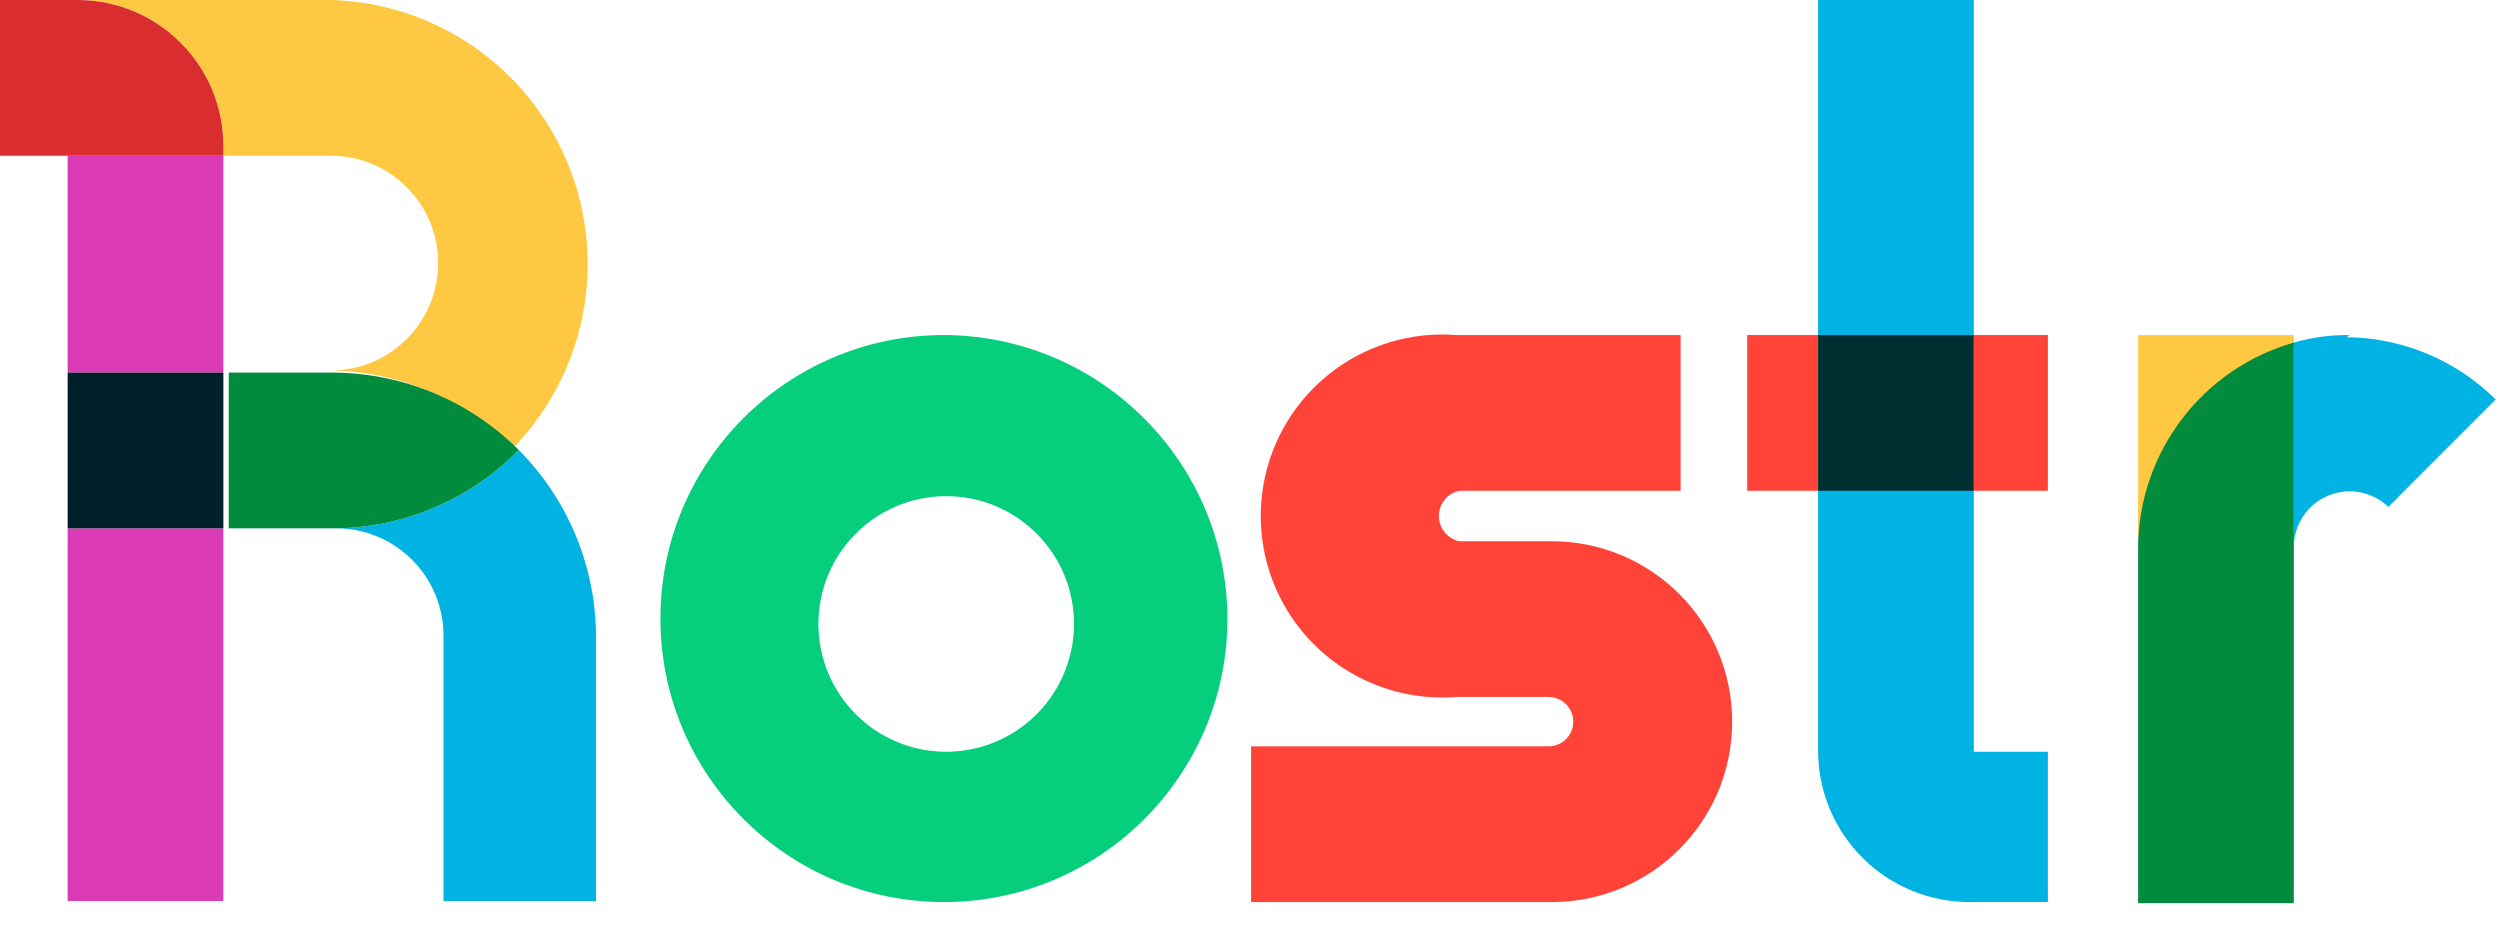 <?xml version="1.0" encoding="UTF-8"?>
<svg width="97px" height="36px" viewBox="0 0 97 36" version="1.1" xmlns="http://www.w3.org/2000/svg" xmlns:xlink="http://www.w3.org/1999/xlink">
    <!-- Generator: Sketch 51.3 (57544) - http://www.bohemiancoding.com/sketch -->
    <title>Asset 1</title>
    <desc>Created with Sketch.</desc>
    <defs></defs>
    <g id="Page-1" stroke="none" stroke-width="1" fill="none" fill-rule="evenodd">
        <g id="Group-6" transform="translate(-58, -132)" fill-rule="nonzero">
            <g id="Asset-1" transform="translate(58, 132)">
                <polyline id="Shape" fill="#DA3AB3" points="0 0 0 0 0 6.042 2.625 6.042 2.625 34.958 8.667 34.958 8.667 20.5 2.625 20.5 2.625 14.458 2.625 14.458 8.667 14.458 8.667 6.042 0 6.042 0 0"></polyline>
                <path d="M12.875,6.9388939e-16 L3.042,-4.4408921e-16 C6.155,0.023 8.667,2.553 8.667,5.667 L8.667,6.042 L12.833,6.042 C15.135,6.042 17,7.907 17,10.208 C17,12.51 15.135,14.375 12.833,14.375 C15.494,14.417 18.035,15.493 19.917,17.375 C22.739,14.46 23.576,10.155 22.052,6.395 C20.529,2.635 16.93,0.127 12.875,-4.4408921e-16" id="Shape" fill="#FFC843"></path>
                <path d="M3.042,0 L0,0 L0,6.042 L8.667,6.042 L8.667,5.667 C8.667,2.553 6.155,0.023 3.042,0 M2.625,14.458 L2.625,20.5 L2.625,14.458" id="Shape" fill="#DA2D2F"></path>
                <path d="M20.125,17.458 C18.257,19.367 15.711,20.46 13.042,20.5 C15.343,20.5 17.208,22.365 17.208,24.667 L17.208,34.958 L23.125,34.958 L23.125,24.708 C23.122,21.99 22.043,19.384 20.125,17.458" id="Shape" fill="#00B3E3"></path>
                <polyline id="Shape" fill="#00299F" points="8.667 14.458 2.625 14.458 2.625 14.458 8.667 14.458 8.667 14.458"></polyline>
                <path d="M13.042,14.458 L8.875,14.458 L8.875,20.5 L13.042,20.5 C15.711,20.46 18.257,19.367 20.125,17.458 C18.243,15.577 15.703,14.501 13.042,14.458" id="Shape" fill="#008C3C"></path>
                <polyline id="Shape" fill="#00202A" points="8.667 14.458 2.625 14.458 2.625 20.5 8.667 20.5 8.667 14.458"></polyline>
                <path d="M36.625,13 C30.55,13 25.625,17.925 25.625,24 C25.625,30.075 30.55,35 36.625,35 C42.7,35 47.625,30.075 47.625,24 C47.602,17.934 42.691,13.023 36.625,13 M36.625,29.167 C33.926,29.119 31.761,26.92 31.754,24.22 C31.748,21.521 33.903,19.312 36.603,19.252 C39.302,19.192 41.553,21.303 41.667,24 C41.724,25.365 41.216,26.694 40.261,27.672 C39.307,28.65 37.991,29.191 36.625,29.167" id="Shape" fill="#05CE7C"></path>
                <path d="M65.083,13 L56.5,13 C53.863,12.797 51.334,14.089 49.953,16.345 C48.572,18.601 48.572,21.441 49.953,23.697 C51.334,25.953 53.863,27.245 56.5,27.042 L60.083,27.042 C60.613,27.042 61.042,27.471 61.042,28 C61.042,28.529 60.613,28.958 60.083,28.958 L48.542,28.958 L48.542,35 L60.208,35 C64.074,35 67.208,31.866 67.208,28 C67.208,24.134 64.074,21 60.208,21 L56.625,21 C56.161,20.904 55.828,20.495 55.828,20.021 C55.828,19.547 56.161,19.138 56.625,19.042 L65.208,19.042 L65.208,13" id="Shape" fill="#FF4338"></path>
                <path d="M76.583,0 L70.542,0 L70.542,13 L76.583,13 L76.583,0 M76.583,19 L70.542,19 L70.542,29.167 C70.553,30.725 71.182,32.215 72.292,33.309 C73.401,34.403 74.9,35.011 76.458,35 L79.458,35 L79.458,29.167 L76.583,29.167 L76.583,19.042" id="Shape" fill="#00B3E3"></path>
                <path d="M76.583,13 L76.583,19.042 L79.458,19.042 L79.458,13 L76.583,13 Z M67.792,13 L67.792,19.042 L70.542,19.042 L70.542,13 L67.792,13 Z" id="Shape" fill="#FF4338"></path>
                <polyline id="Shape" fill="#002F32" points="76.583 13 70.542 13 70.542 19.042 76.583 19.042 76.583 13"></polyline>
                <path d="M89,13 L82.958,13 L82.958,21.333 C83.001,17.649 85.457,14.43 89,13.417 L89,13" id="Shape" fill="#FFC843"></path>
                <path d="M91.167,13 C90.434,12.991 89.704,13.09 89,13.292 L89,21.208 C89.009,20.344 89.53,19.568 90.327,19.233 C91.123,18.898 92.043,19.068 92.667,19.667 L96.833,15.5 C95.291,13.971 93.213,13.103 91.042,13.083" id="Shape" fill="#00B3E3"></path>
                <path d="M89,13.292 C85.457,14.305 83.001,17.524 82.958,21.208 L82.958,35.042 L89,35.042 L89,13.292" id="Shape" fill="#008C3C"></path>
            </g>
        </g>
    </g>
</svg>